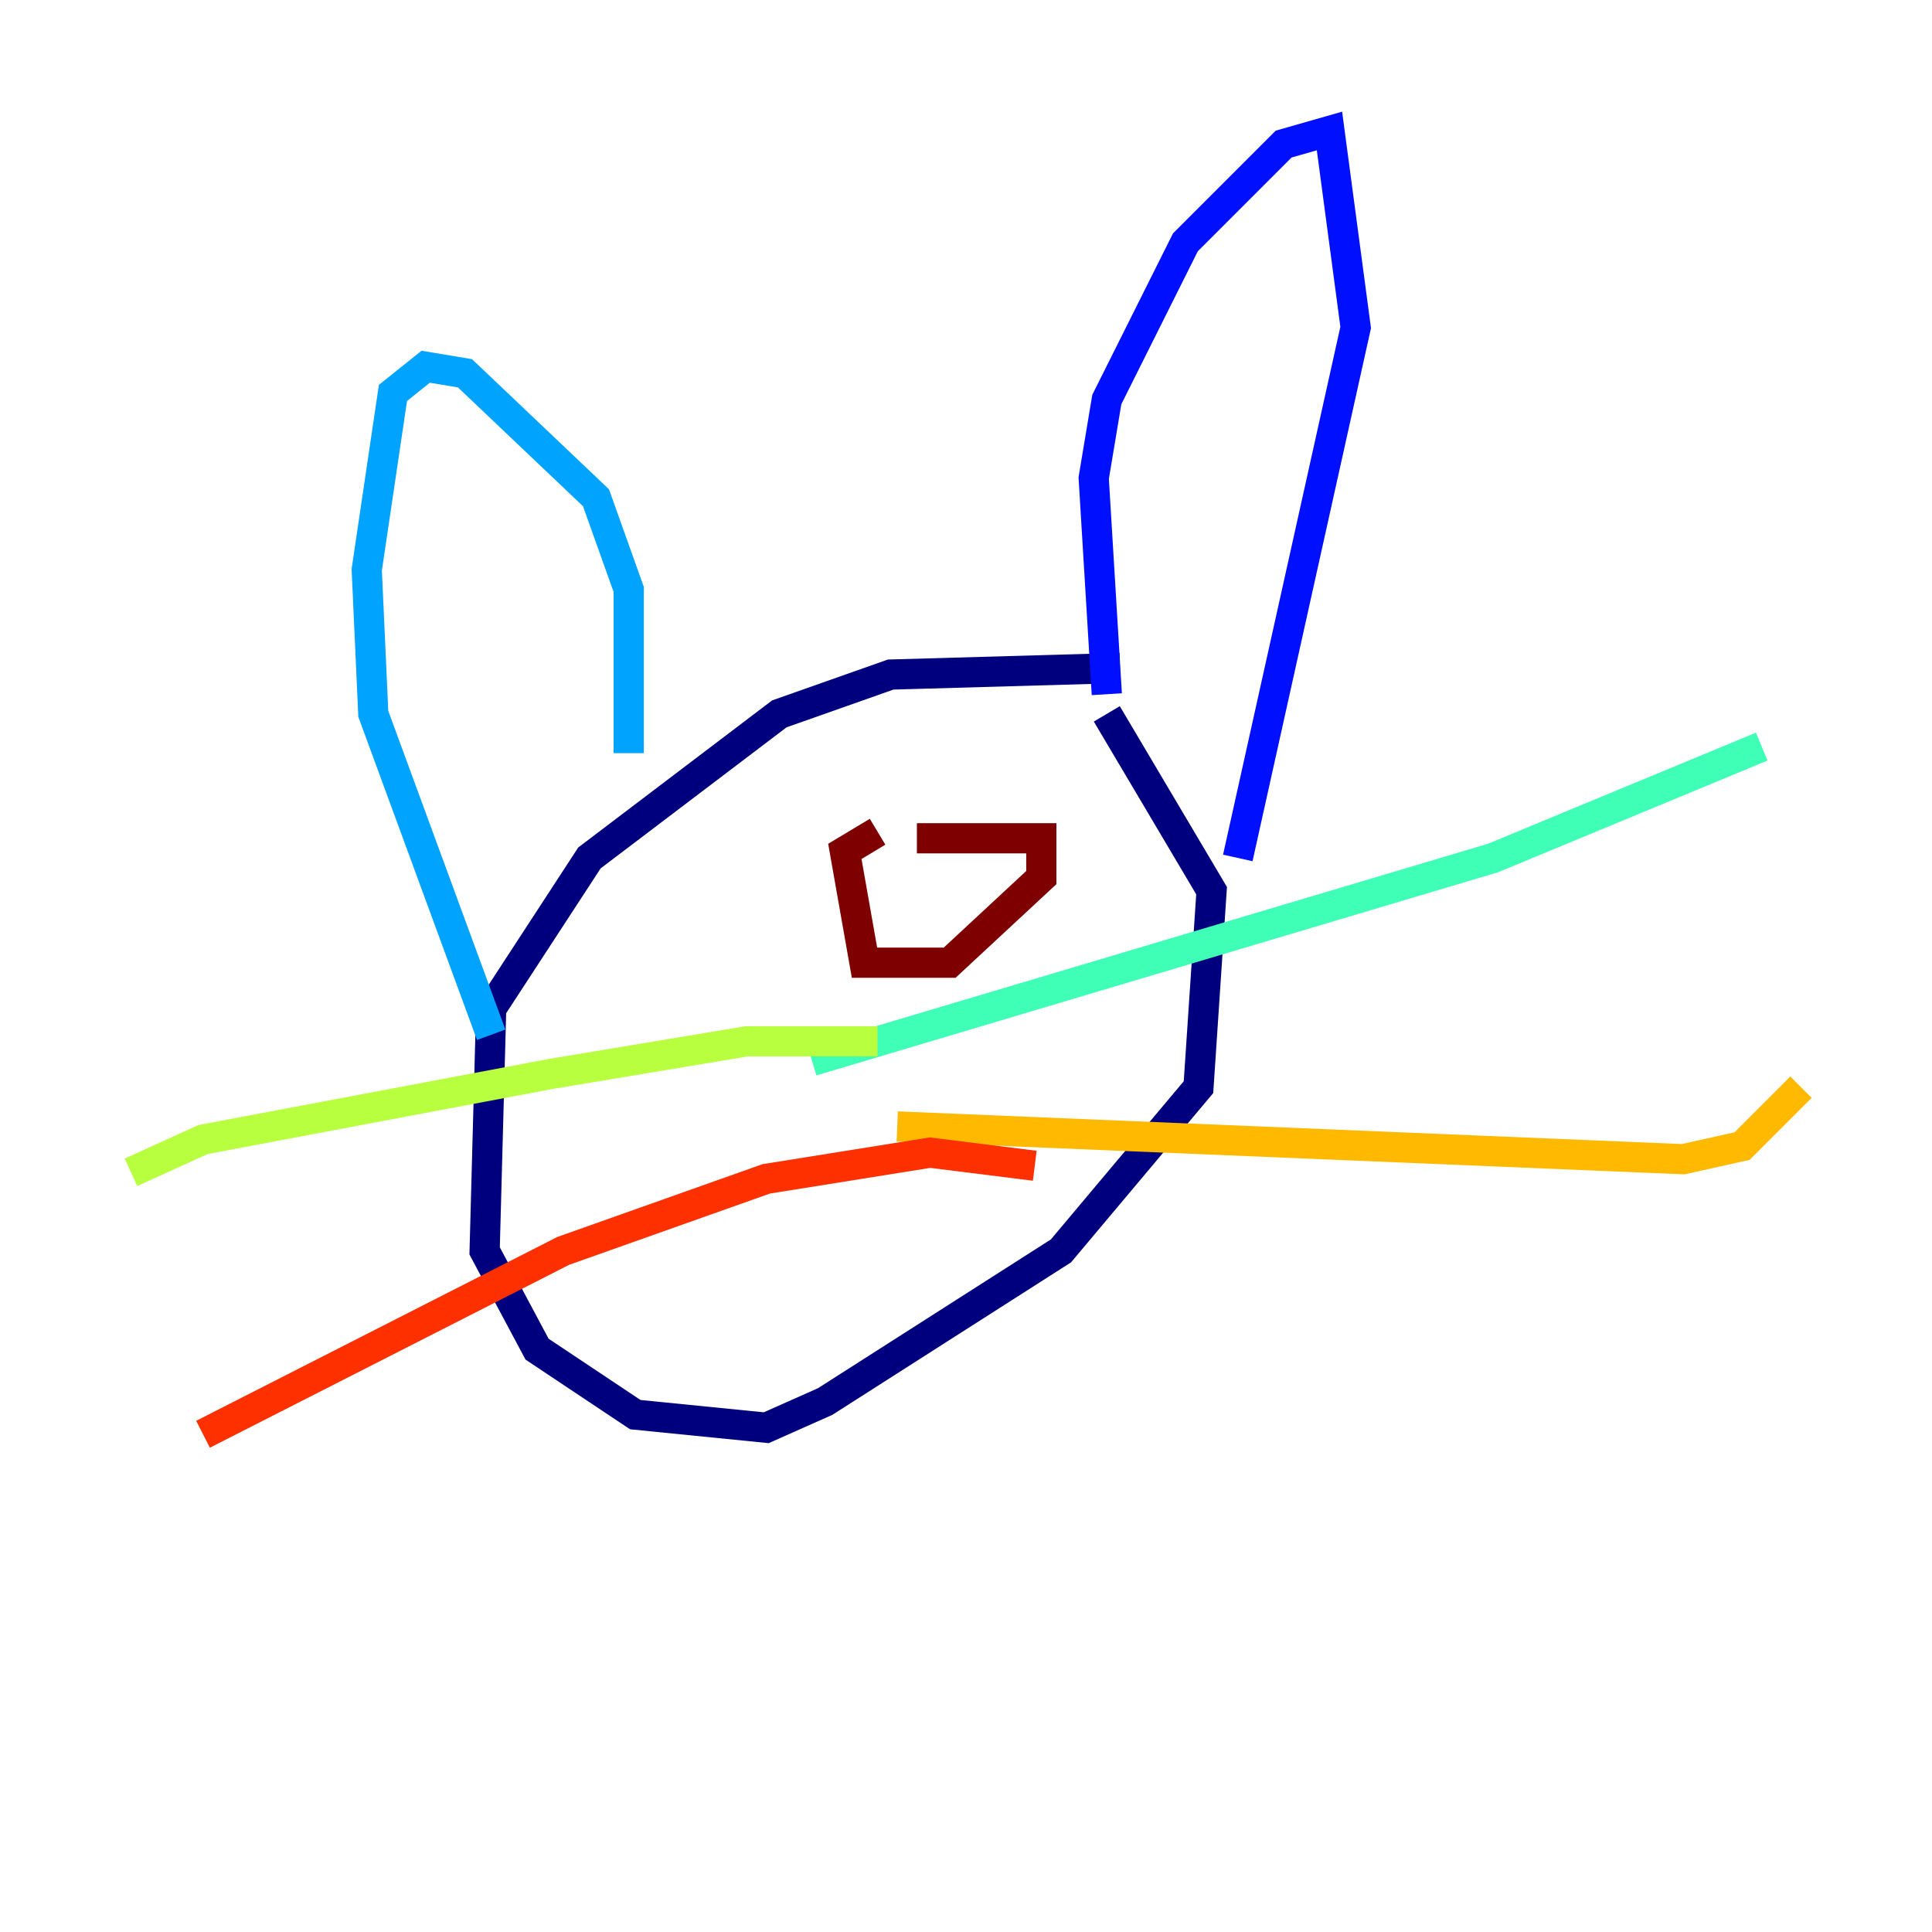 <?xml version="1.0" encoding="utf-8" ?>
<svg baseProfile="tiny" height="128" version="1.2" viewBox="0,0,128,128" width="128" xmlns="http://www.w3.org/2000/svg" xmlns:ev="http://www.w3.org/2001/xml-events" xmlns:xlink="http://www.w3.org/1999/xlink"><defs /><polyline fill="none" points="74.197,44.258 59.01,44.691 51.634,47.295 39.051,56.841 32.542,66.82 32.108,82.875 35.58,89.383 42.088,93.722 50.766,94.59 54.671,92.854 70.291,82.875 79.403,72.027 80.271,59.01 73.329,47.295" stroke="#00007f" stroke-width="2" /><polyline fill="none" points="73.329,45.993 72.461,31.675 73.329,26.468 78.536,16.054 85.044,9.546 88.081,8.678 89.817,21.695 82.007,56.841" stroke="#0010ff" stroke-width="2" /><polyline fill="none" points="41.654,49.898 41.654,39.051 39.485,32.976 30.807,24.732 28.203,24.298 26.034,26.034 24.298,37.749 24.732,47.295 32.542,68.556" stroke="#00a4ff" stroke-width="2" /><polyline fill="none" points="53.803,70.291 98.929,56.841 116.719,49.464" stroke="#3fffb7" stroke-width="2" /><polyline fill="none" points="58.142,68.99 49.464,68.99 36.447,71.159 13.451,75.498 8.678,77.668" stroke="#b7ff3f" stroke-width="2" /><polyline fill="none" points="59.444,74.63 111.512,76.8 115.417,75.932 119.322,72.027" stroke="#ffb900" stroke-width="2" /><polyline fill="none" points="68.556,77.234 61.614,76.366 50.766,78.102 37.315,82.875 13.451,95.024" stroke="#ff3000" stroke-width="2" /><polyline fill="none" points="58.142,55.105 55.973,56.407 57.275,63.783 62.915,63.783 68.99,58.142 68.99,55.539 60.746,55.539" stroke="#7f0000" stroke-width="2" /></svg>